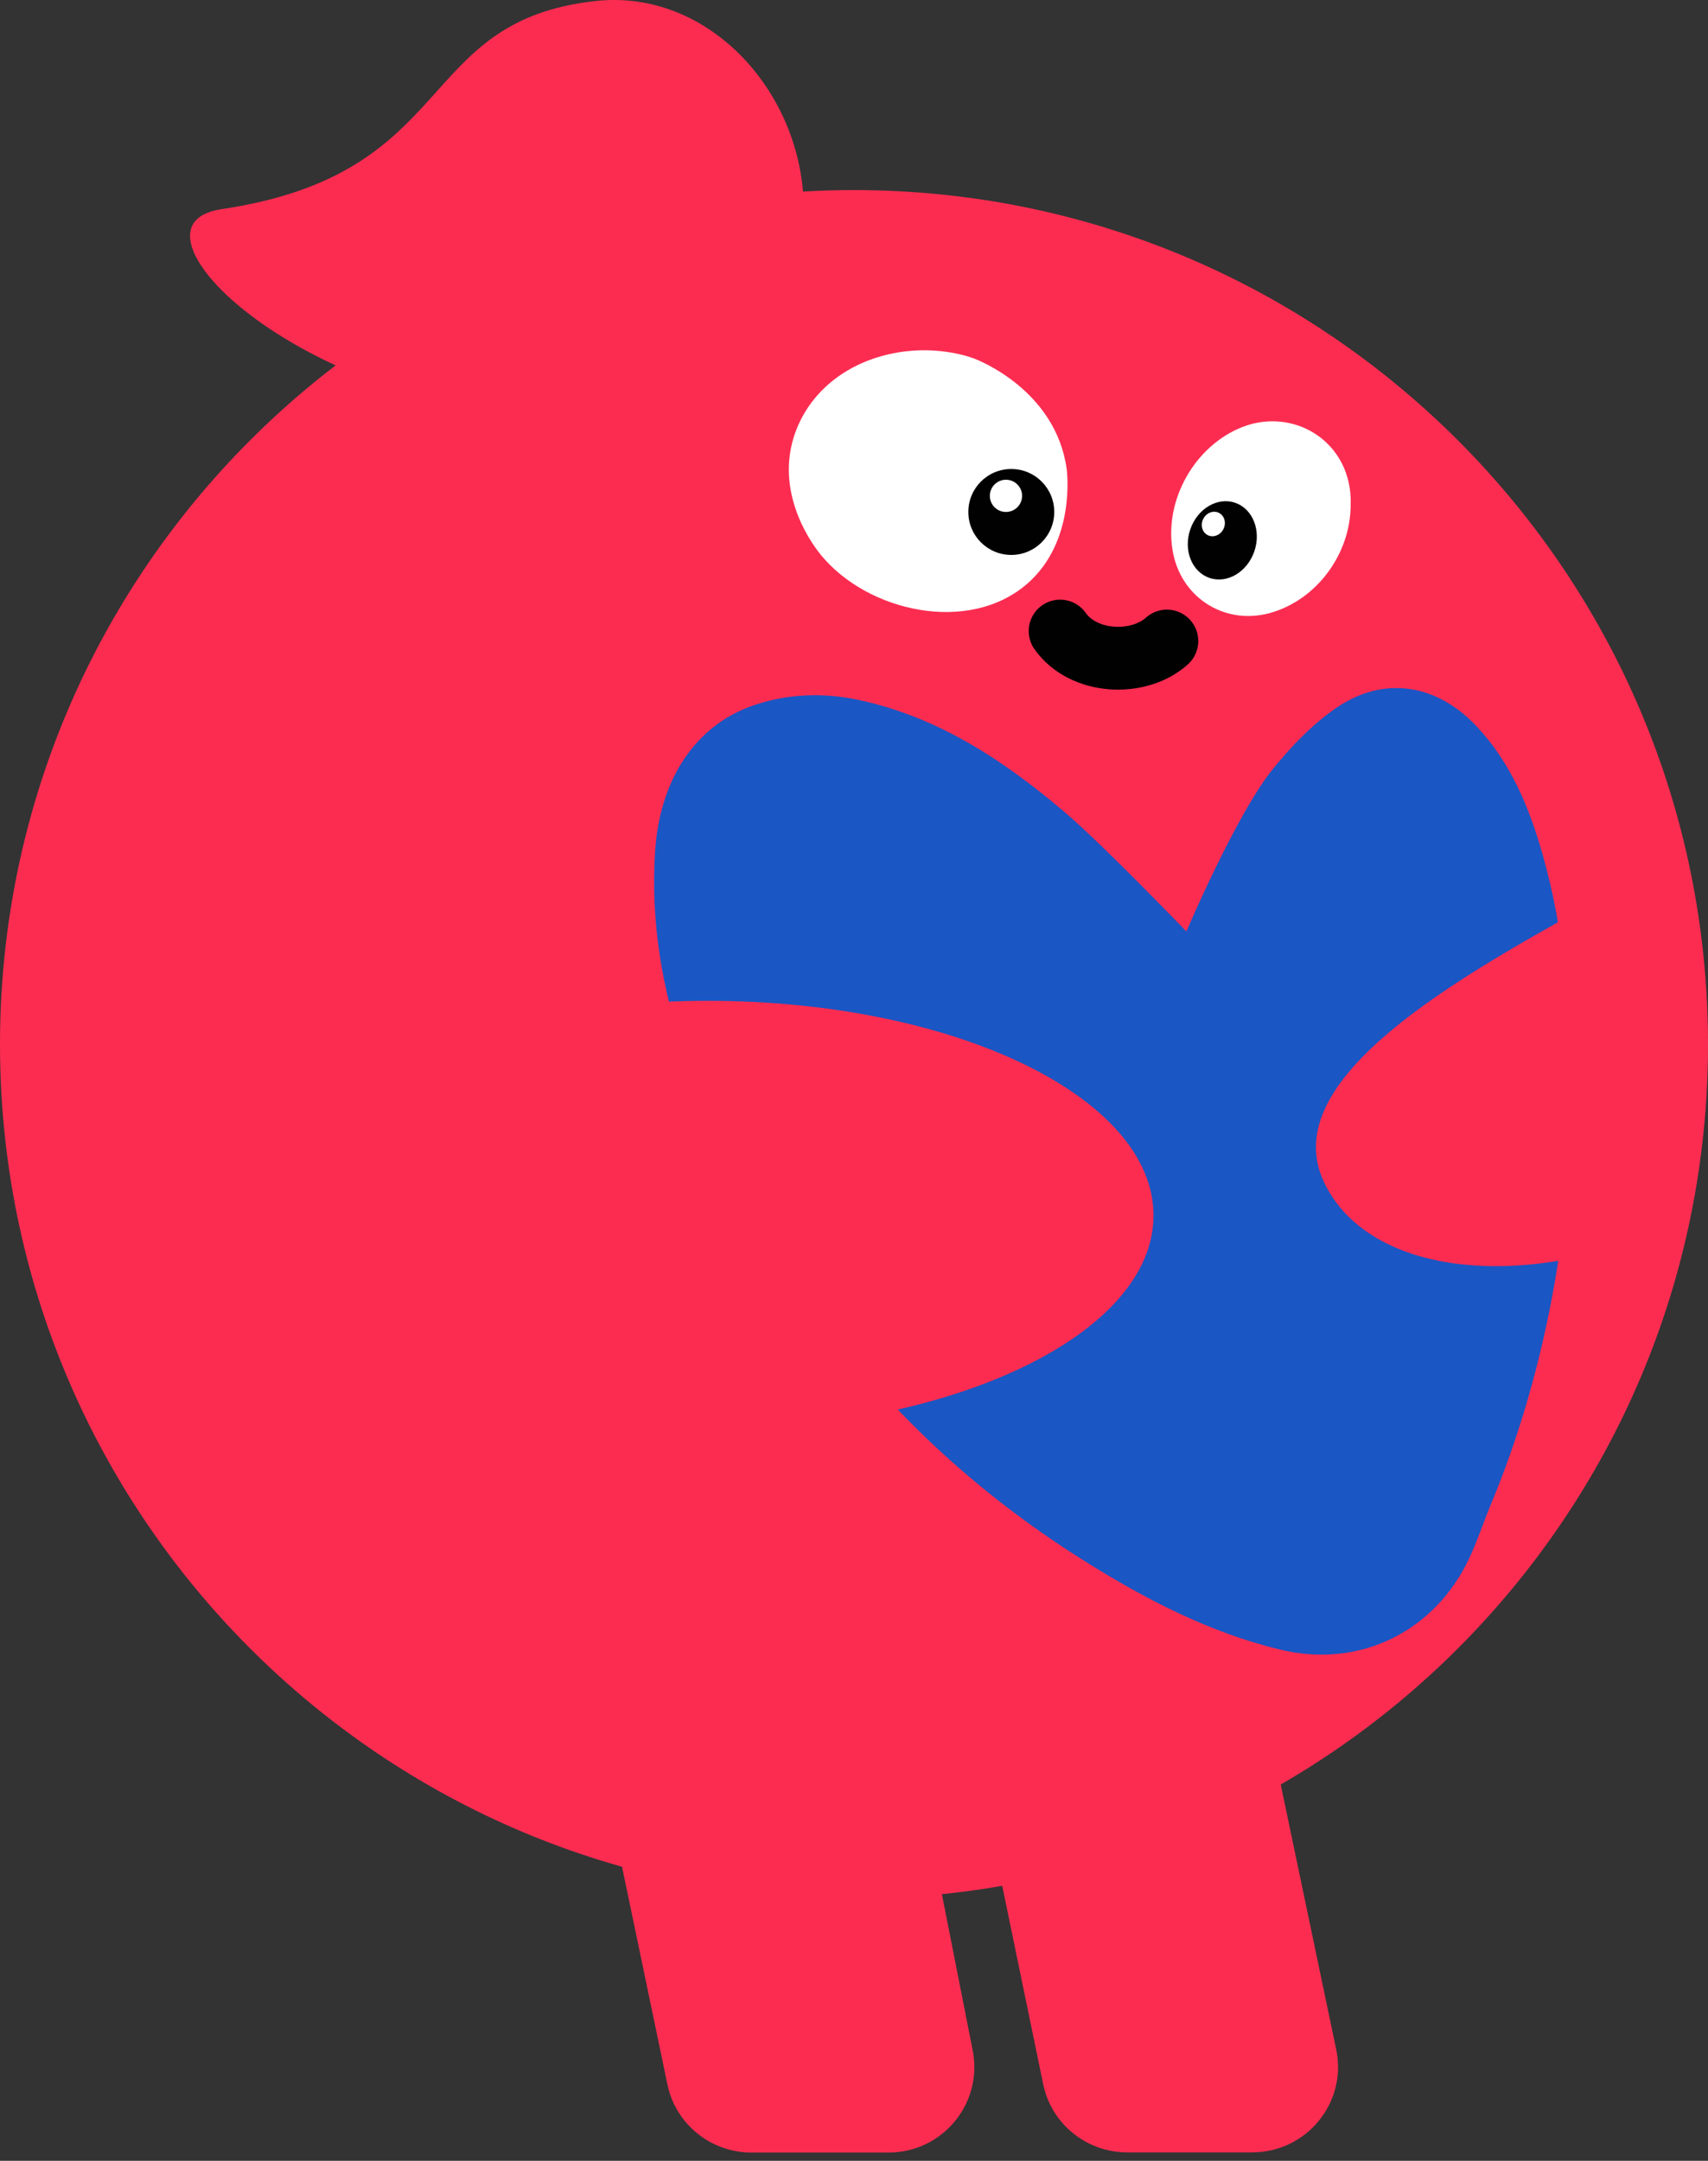 <svg width="68" height="86" viewBox="0 0 68 86" fill="none" xmlns="http://www.w3.org/2000/svg">
<rect x="0" y="0" width="68" height="86" fill="#333333" stroke="none"/>
<g id="Group 9035">
<path id="Vector" d="M34 75.565C52.778 75.565 68 60.343 68 41.565C68 22.788 52.778 7.565 34 7.565C15.222 7.565 0 22.788 0 41.565C0 60.343 15.222 75.565 34 75.565Z" fill="#FC2C51"/>
<g id="Group 9047">
<path id="Vector_2" d="M39.534 73.292C39.213 71.735 40.02 70.162 41.475 69.507L45.997 67.477C47.992 66.582 50.304 67.753 50.75 69.882L53.198 81.569C53.641 83.682 52.02 85.663 49.85 85.663H44.879C43.255 85.663 41.856 84.528 41.532 82.948L39.537 73.292H39.534Z" fill="#FC2C51"/>
<path id="Vector_3" d="M24.355 72.328C23.915 70.215 25.535 68.237 27.702 68.237H33.276C34.91 68.237 36.315 69.389 36.63 70.982L38.727 81.612C39.14 83.715 37.526 85.67 35.373 85.67H29.918C28.297 85.67 26.898 84.538 26.571 82.958L24.355 72.328Z" fill="#FC2C51"/>
</g>
<path id="Vector_4" d="M62.499 45.313C62.373 49.345 61.497 54.76 59.337 59.92C59.006 60.717 58.748 61.551 58.348 62.312C56.893 65.073 53.988 66.387 50.959 65.652C48.147 64.971 45.607 63.651 43.175 62.126C35.495 57.304 30.229 50.546 27.262 41.995C26.359 39.389 25.906 36.7 26.078 33.921C26.26 31.001 27.699 28.847 30.037 28.06C31.42 27.597 32.822 27.561 34.238 27.868C37.387 28.556 39.977 30.276 42.385 32.32C43.943 33.644 47.231 37.077 47.234 37.07C47.234 37.067 49.219 32.413 50.654 30.634C51.395 29.717 52.242 28.828 53.208 28.169C55.103 26.876 57.197 27.22 58.781 28.9C60.147 30.349 60.882 32.129 61.414 34.004C62.324 37.203 62.582 40.477 62.496 45.316V45.31L62.499 45.313Z" fill="#1A56C4"/>
<path id="Vector_5" d="M40.917 23.214C38.605 25.255 34.546 24.375 32.671 22.073C32.452 21.805 30.861 19.788 31.599 17.406C32.056 15.934 33.263 14.697 35.069 14.181C36.865 13.668 38.36 14.111 38.773 14.267C38.972 14.34 42.018 15.534 42.465 18.646C42.481 18.772 42.832 21.527 40.917 23.214Z" fill="white"/>
<path id="Vector_6" d="M53.774 20.098C53.767 22.063 52.411 23.879 50.569 24.395C48.812 24.885 47.099 23.849 46.715 22.067C46.295 20.092 47.43 17.905 49.285 17.069C51.429 16.099 53.86 17.561 53.774 20.095V20.098Z" fill="white"/>
<path id="Vector_7" d="M42.206 25.116C43.142 26.439 45.342 26.519 46.456 25.513" stroke="#010101" stroke-width="2.5" stroke-miterlimit="10" stroke-linecap="round"/>
<path id="Vector_8" d="M40.262 22.086C41.205 22.086 41.972 21.322 41.972 20.376C41.972 19.43 41.208 18.666 40.262 18.666C39.316 18.666 38.552 19.43 38.552 20.376C38.552 21.322 39.316 22.086 40.262 22.086Z" fill="#010101"/>
<path id="Vector_9" d="M49.937 21.947C50.221 21.124 49.884 20.257 49.179 20.012C48.475 19.767 47.674 20.241 47.39 21.064C47.105 21.888 47.443 22.754 48.147 22.999C48.852 23.244 49.652 22.771 49.937 21.947Z" fill="#010101"/>
<path id="Vector_10" d="M40.05 20.376C40.404 20.376 40.692 20.089 40.692 19.735C40.692 19.38 40.404 19.093 40.05 19.093C39.696 19.093 39.408 19.38 39.408 19.735C39.408 20.089 39.696 20.376 40.05 20.376Z" fill="white"/>
<path id="Vector_11" d="M48.708 21.056C48.831 20.811 48.75 20.522 48.527 20.411C48.305 20.3 48.026 20.409 47.903 20.654C47.781 20.899 47.862 21.188 48.084 21.299C48.306 21.41 48.586 21.301 48.708 21.056Z" fill="white"/>
<path id="Vector_12" d="M28.172 56.913C37.976 56.913 45.924 53.09 45.924 48.373C45.924 43.656 37.976 39.832 28.172 39.832C18.367 39.832 10.419 43.656 10.419 48.373C10.419 53.09 18.367 56.913 28.172 56.913Z" fill="#FC2C51"/>
<path id="Vector_13" d="M62.969 36.184C57.2 39.359 50.853 43.193 52.725 47.076C54.514 50.791 60.739 51.446 66.736 48.73L62.969 36.181V36.184Z" fill="#FC2C51"/>
<path id="Vector_14" d="M31.998 8.326C31.998 12.901 28.287 16.437 23.713 16.612C12.671 17.029 4.306 8.998 8.811 8.326C18.344 6.911 16.429 0.841 23.713 0.04C28.261 -0.459 31.998 3.748 31.998 8.326Z" fill="#FC2C51"/>
</g>
</svg>

